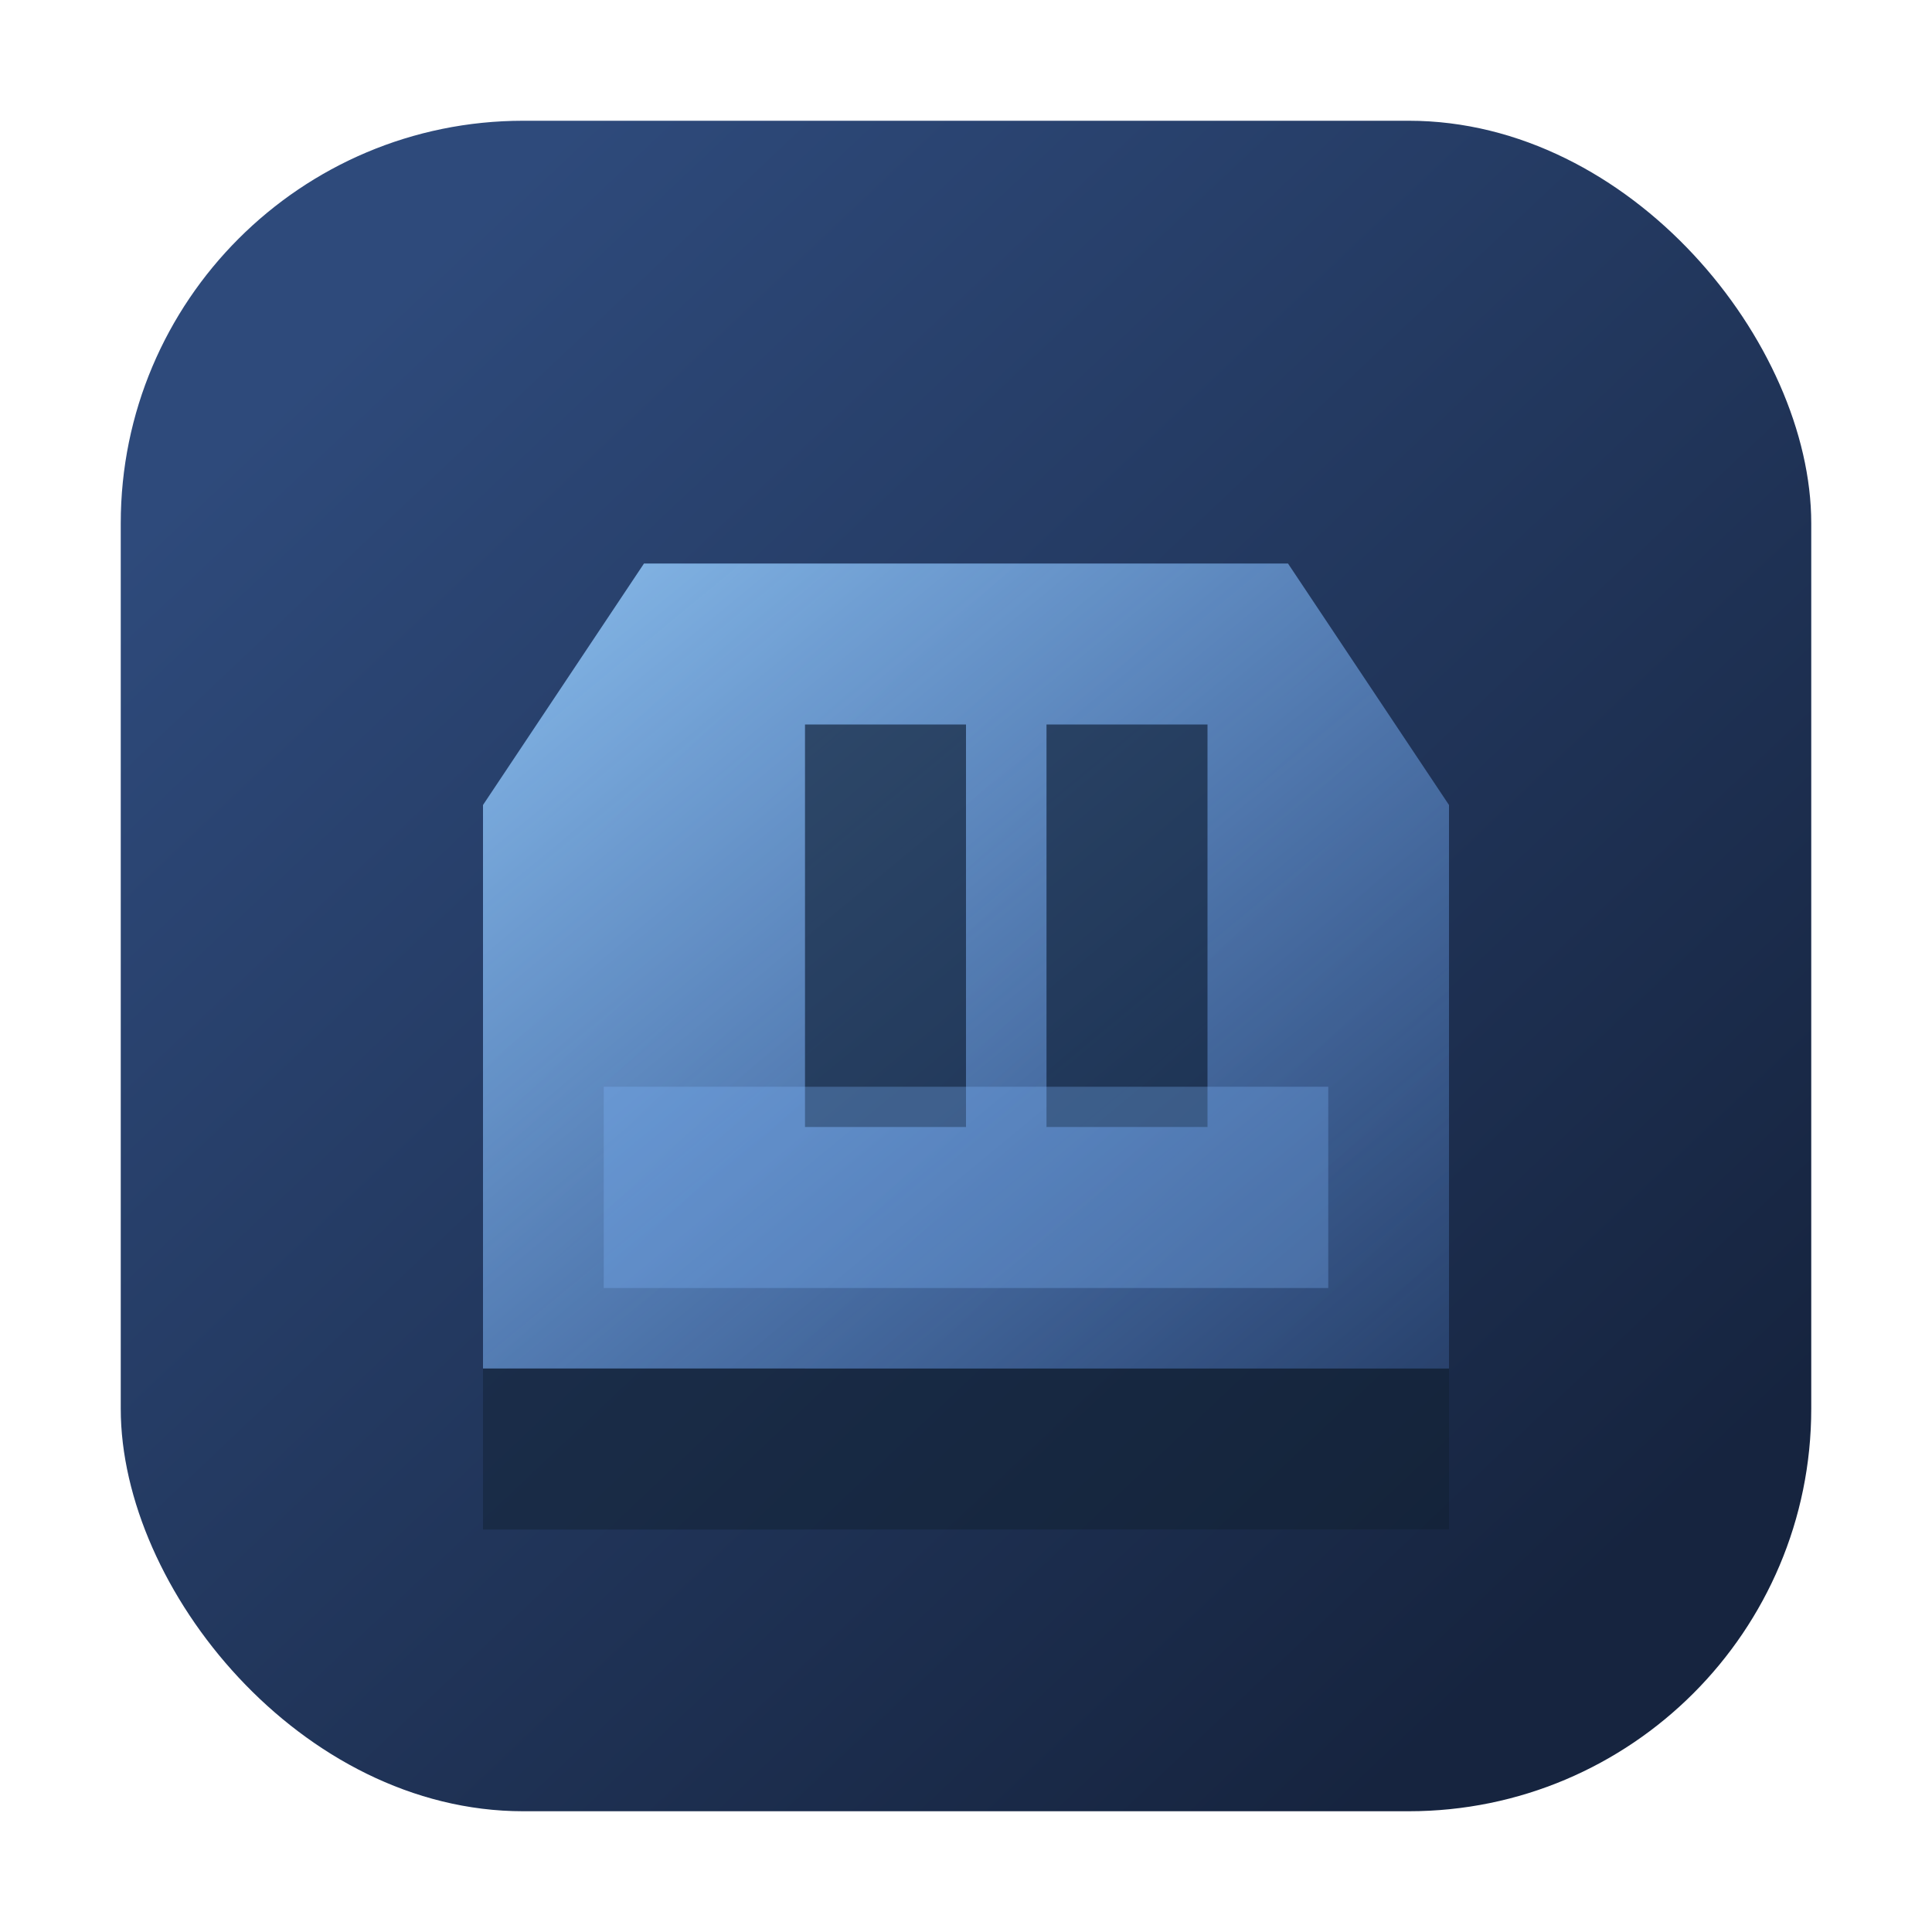 <svg xmlns="http://www.w3.org/2000/svg" viewBox="0 0 96 96">
  <defs>
    <linearGradient id="bg" x1="14%" y1="12%" x2="86%" y2="88%">
      <stop offset="0" stop-color="#2e4a7b"/>
      <stop offset="1" stop-color="#16243f"/>
    </linearGradient>
    <linearGradient id="shine" x1="0%" y1="0%" x2="100%" y2="100%">
      <stop offset="0" stop-color="#9ad1ff" stop-opacity="0.85"/>
      <stop offset="1" stop-color="#66a3ff" stop-opacity="0.2"/>
    </linearGradient>
  </defs>
  <rect x="6" y="6" width="84" height="84" rx="20" fill="url(#bg)"/>
  <path d="M24 68h48v8H24z" fill="#102030" opacity="0.45"/>
  <path d="M32 28h32l8 12v28H24V40z" fill="url(#shine)"/>
  <path d="M40 36h8v20h-8zM52 36h8v20h-8z" fill="#0d1c33" opacity="0.65"/>
  <path d="M30 54h36v10H30z" fill="#80b8ff" opacity="0.3"/>
</svg>
